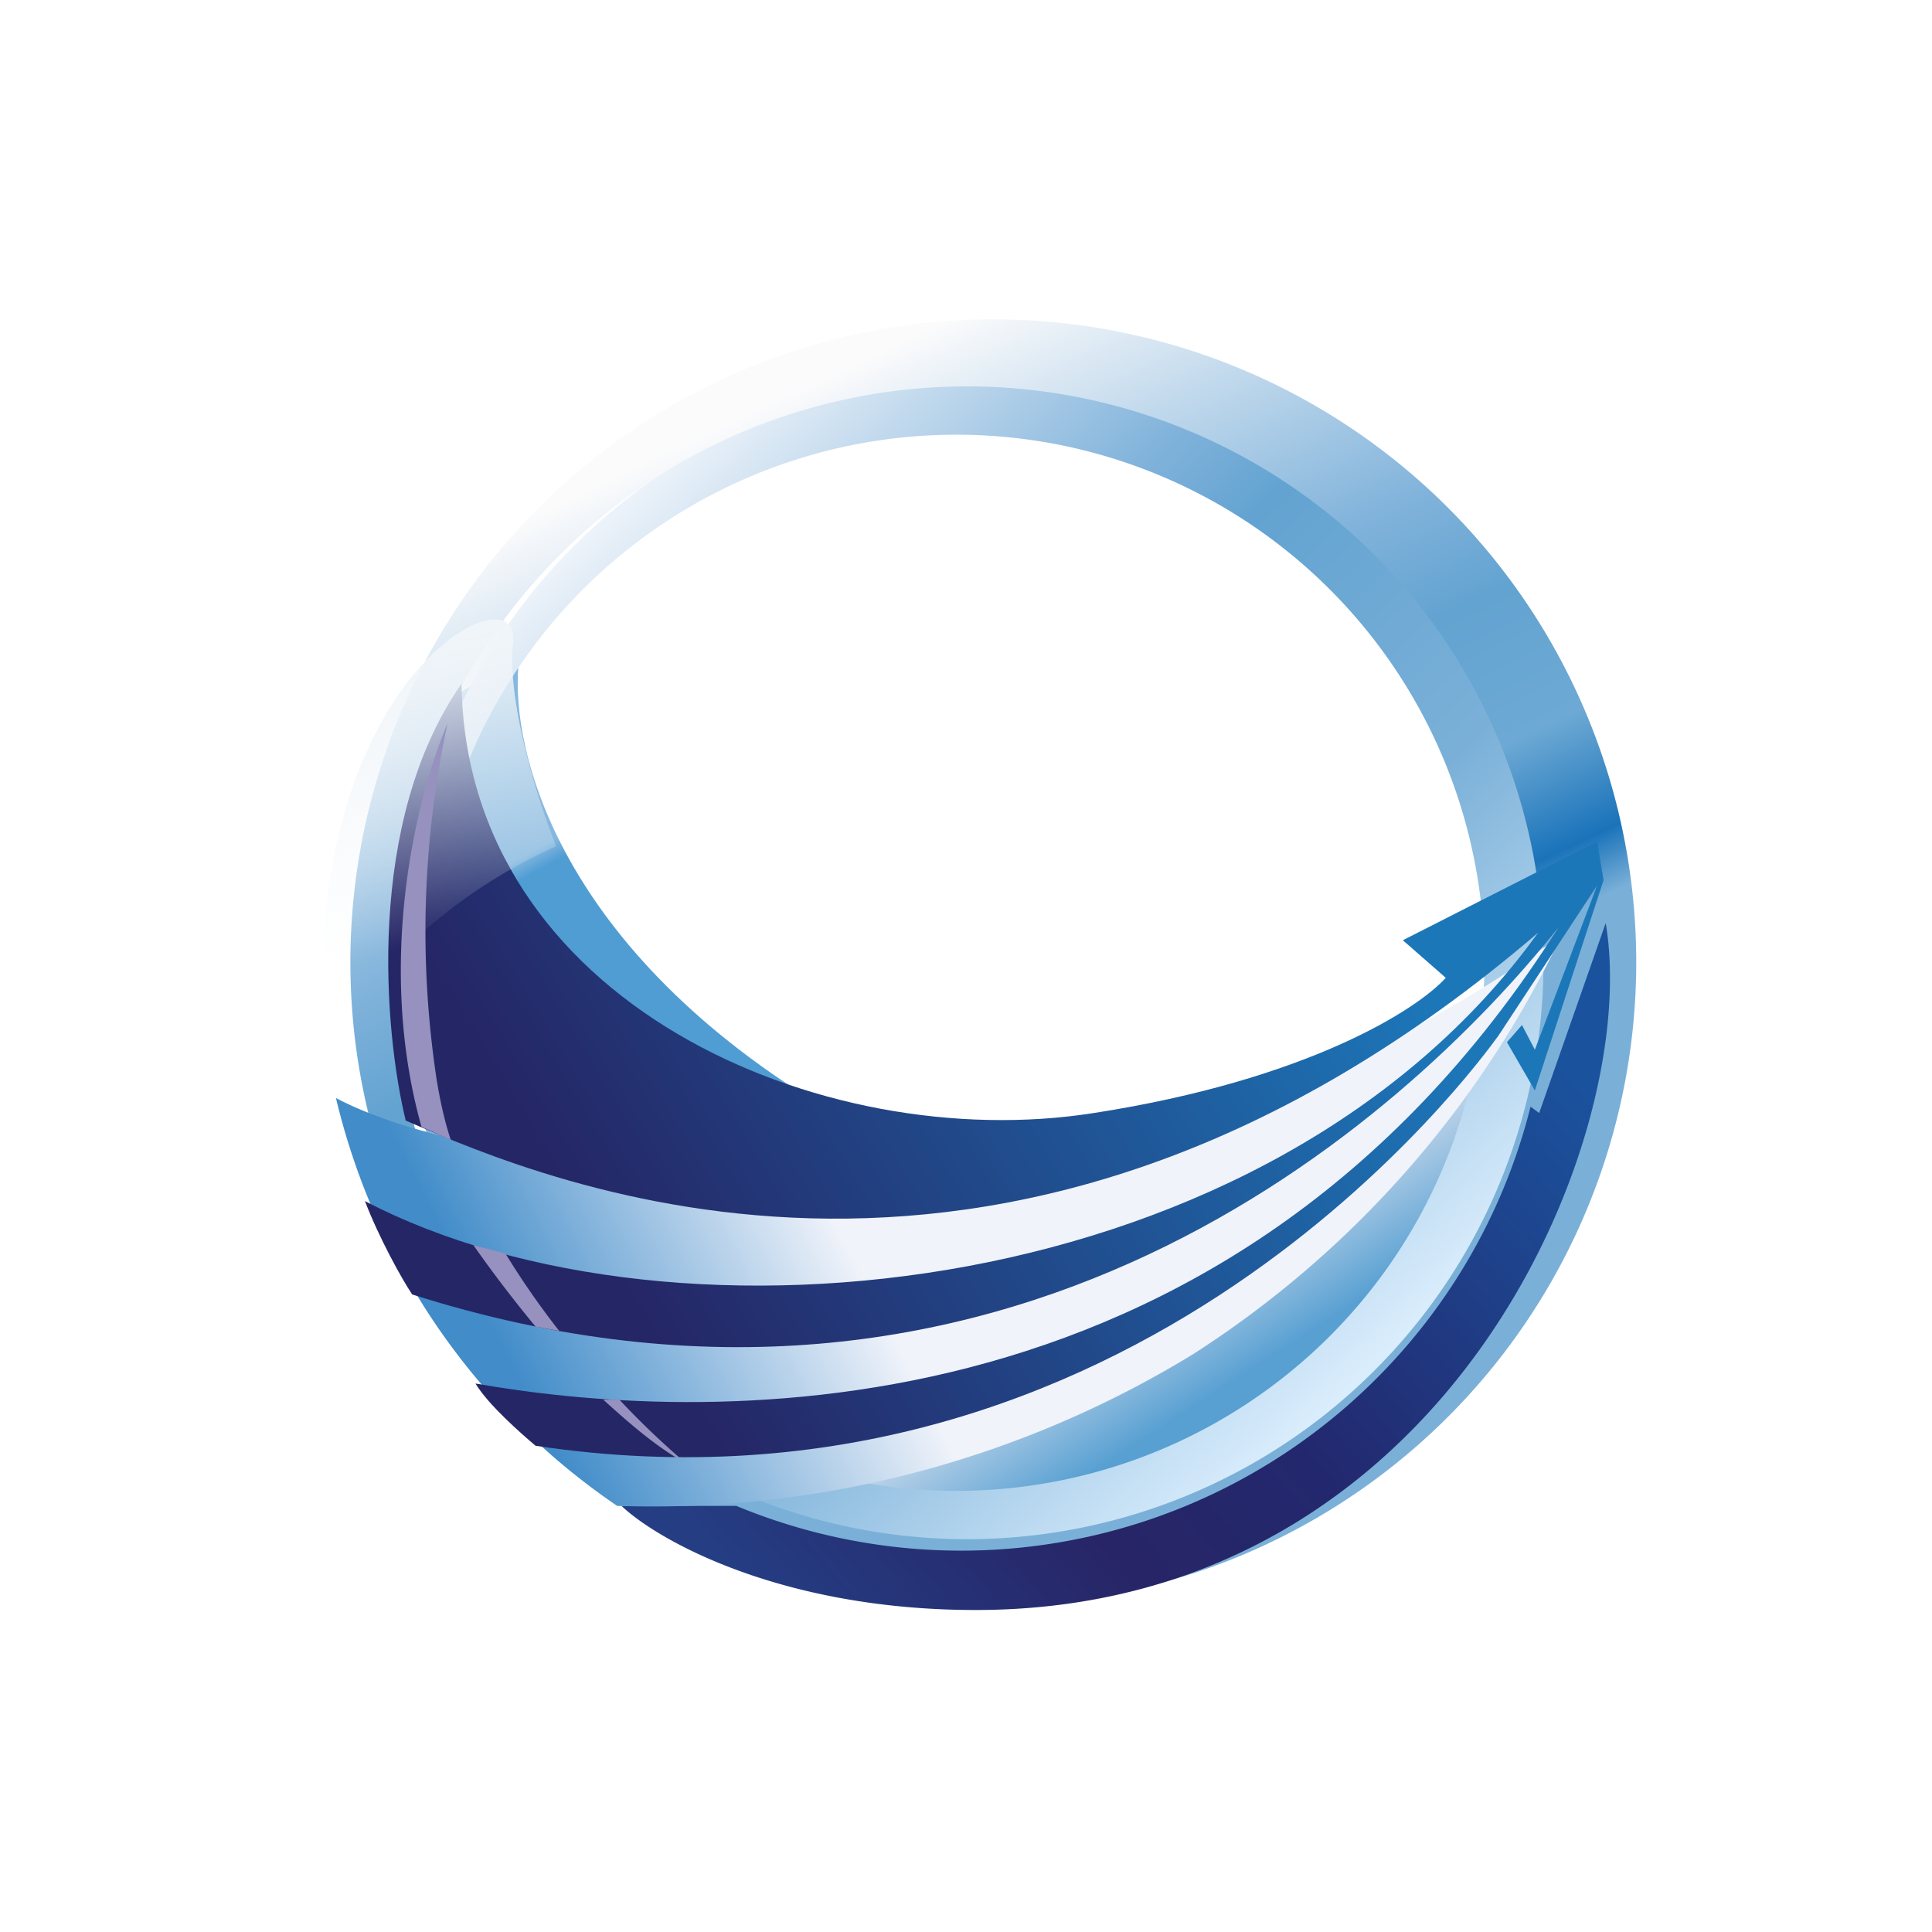 <!-- by TradingView --><svg width="18" height="18" viewBox="0 0 18 18" xmlns="http://www.w3.org/2000/svg"><path fill="#fff" d="M0 0h18v18H0z"/><path d="M11.16 13.71c-1.4.74-2.93.3-3.52 0-.31-.03-.75-.13 0-.33.95-.25 5.12-2.77 5.8-3.36.68-.58.4-.44.48.36.07.8-1 2.41-2.76 3.33Z" fill="url(#aovdluv1x)"/><path d="M7.52 10.22C5.11 8.7 4.73 6.86 4.84 6.12l-.6.36-.27 1.33c0 .07.54 1.74.87 2.34.27.47 1.9.24 2.68.07Z" fill="url(#bovdluv1x)"/><path fill-rule="evenodd" d="M8.9 14.46a5.5 5.5 0 1 0 .02-10.98 5.5 5.5 0 0 0-.02 10.98Zm0-.57a4.92 4.92 0 1 0 .02-9.84 4.92 4.92 0 0 0-.02 9.84Z" fill="url(#covdluv1x)"/><path fill-rule="evenodd" d="M9 14.95a5.99 5.99 0 1 0 .02-11.97A5.99 5.99 0 0 0 9 14.95Zm0-.61A5.37 5.37 0 1 0 9.02 3.6 5.37 5.37 0 0 0 9 14.34Z" fill="url(#dovdluv1x)"/><path d="M6.87 14.03H5.79c.35.33 1.5.97 3.3.97 4.4 0 6.21-4.4 5.87-6.4l-.62 1.77-.08-.06a5.47 5.47 0 0 1-7.4 3.72Z" fill="url(#eovdluv1x)"/><path d="M5.75 14.03a6.38 6.38 0 0 1-2.62-3.8c.87.46 2.38.59 2.82.73.43.14 5.16-.61 6-.82a11.9 11.9 0 0 0 2.6-1.43 9.42 9.42 0 0 1-3.44 3.91 9.66 9.66 0 0 1-5.36 1.41Z" fill="url(#fovdluv1x)"/><path d="M4.3 6.37c-.9 1.29-.72 3.25-.52 4.07 1.34.58 5.66 2.44 10.55-1.75-2.48 3.44-8.04 4.01-10.93 2.5.13.34.34.72.44.87 5.5 1.75 9.23-1.6 10.68-3.42-3.12 4.93-8.16 4.59-10.09 4.25.12.2.43.47.56.58 5.6.84 8.78-3.56 8.97-3.82l.92-1.4-.58 1.53-.12-.23-.14.16.26.45.64-1.96-.06-.36-1.81.92.4.35c-.26.29-1.28.95-3.28 1.26-2.54.4-5.85-1.04-5.89-4Z" fill="url(#govdluv1x)"/><path d="M5.17 7.89a4.88 4.88 0 0 0-2.14 1.87c-.28-3.43 1.82-4.49 1.75-3.78-.06.57.24 1.5.4 1.9Z" fill="url(#hovdluv1x)"/><path d="M6.33 13.58a7.7 7.7 0 0 1-.56-.54h-.15c.22.2.45.4.68.54h.03ZM4.99 12.36l.22.04a7.56 7.56 0 0 1-.5-.72l-.3-.08c.14.2.34.47.58.76ZM3.93 10.5l.27.12c-.06-.18-.1-.37-.13-.55a9.2 9.2 0 0 1 .1-3.33c-.3.7-.67 2.25-.24 3.77Z" fill="#9691BE"/><defs><linearGradient id="aovdluv1x" x1="10.3" y1="12.13" x2="10.99" y2="13.2" gradientUnits="userSpaceOnUse"><stop stop-color="#CEDCED"/><stop offset="1" stop-color="#58A0D2"/></linearGradient><linearGradient id="bovdluv1x" x1="4.59" y1="7.46" x2="6.08" y2="10.18" gradientUnits="userSpaceOnUse"><stop offset=".19" stop-color="#86B8DF"/><stop offset=".25" stop-color="#509DD4"/></linearGradient><linearGradient id="covdluv1x" x1="4.98" y1="5.24" x2="12.47" y2="13.03" gradientUnits="userSpaceOnUse"><stop stop-color="#F2F6FB"/><stop offset=".3" stop-color="#81B3DB"/><stop offset=".4" stop-color="#63A3D1"/><stop offset=".67" stop-color="#7AB0D8"/><stop offset="1" stop-color="#DAEDFC"/></linearGradient><linearGradient id="dovdluv1x" x1="8.15" y1="3.3" x2="12.89" y2="13.38" gradientUnits="userSpaceOnUse"><stop stop-color="#FBFBFC"/><stop offset=".3" stop-color="#81B3DB"/><stop offset=".4" stop-color="#63A3D1"/><stop offset=".52" stop-color="#6DA9D4"/><stop offset=".62" stop-color="#1A73BA"/><stop offset=".67" stop-color="#7AB0D8"/></linearGradient><linearGradient id="eovdluv1x" x1="6.43" y1="14.17" x2="13.15" y2="8.31" gradientUnits="userSpaceOnUse"><stop stop-color="#253D83"/><stop offset=".31" stop-color="#272567"/><stop offset=".53" stop-color="#23286E"/><stop offset="1" stop-color="#1B529D"/></linearGradient><linearGradient id="fovdluv1x" x1="4.83" y1="12.89" x2="7.78" y2="11.37" gradientUnits="userSpaceOnUse"><stop stop-color="#418CC9"/><stop offset="1" stop-color="#F0F3FA"/></linearGradient><linearGradient id="govdluv1x" x1="4.7" y1="10.13" x2="11.44" y2="6.1" gradientUnits="userSpaceOnUse"><stop stop-color="#252666"/><stop offset="1" stop-color="#1C77B9"/></linearGradient><linearGradient id="hovdluv1x" x1="3.74" y1="5.99" x2="4.3" y2="8.73" gradientUnits="userSpaceOnUse"><stop stop-color="#F0F5F9"/><stop offset="1" stop-color="#F0F5F9" stop-opacity="0"/></linearGradient></defs></svg>